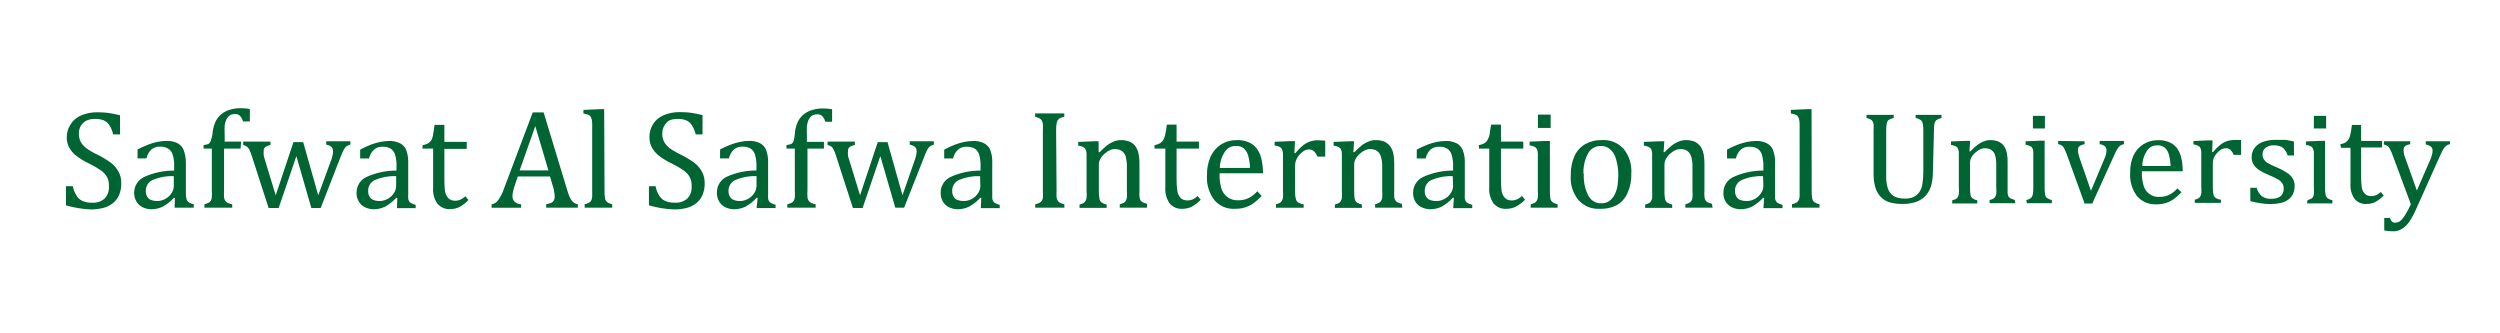<svg xmlns="http://www.w3.org/2000/svg" xmlns:xlink="http://www.w3.org/1999/xlink" width="300" zoomAndPan="magnify" viewBox="0 0 224.88 30" height="40" preserveAspectRatio="xMidYMid meet" version="1.0"><defs><clipPath id="abade7f943"><path d="M 167.695 10 L 221 10 L 221 21 L 167.695 21 Z M 167.695 10 " clip-rule="nonzero"/></clipPath></defs><path fill="#006433" d="M 6.496 16.758 C 6.551 17.066 6.664 17.352 6.832 17.617 C 6.965 17.832 7.145 17.988 7.375 18.09 C 7.652 18.203 7.945 18.254 8.246 18.242 C 8.668 18.266 9.039 18.141 9.359 17.867 C 9.645 17.551 9.773 17.18 9.742 16.758 C 9.758 16.477 9.707 16.211 9.586 15.961 C 9.457 15.719 9.281 15.52 9.059 15.363 C 8.703 15.113 8.332 14.895 7.941 14.707 C 7.531 14.516 7.145 14.281 6.785 14.004 C 6.523 13.797 6.312 13.547 6.156 13.254 C 6.016 12.977 5.945 12.684 5.945 12.371 C 5.949 11.941 6.062 11.543 6.297 11.184 C 6.535 10.816 6.855 10.551 7.254 10.383 C 7.715 10.191 8.191 10.098 8.691 10.105 C 9 10.105 9.309 10.121 9.617 10.152 C 9.996 10.207 10.371 10.281 10.742 10.375 L 10.742 12.098 L 10.125 12.098 C 10.059 11.793 9.938 11.508 9.77 11.246 C 9.641 11.055 9.469 10.914 9.258 10.824 C 9 10.73 8.734 10.688 8.461 10.703 C 8.207 10.699 7.965 10.746 7.734 10.848 C 7.523 10.949 7.355 11.102 7.23 11.301 C 7.098 11.523 7.031 11.762 7.039 12.02 C 7.031 12.281 7.086 12.527 7.199 12.762 C 7.324 12.984 7.488 13.172 7.695 13.328 C 8.008 13.555 8.34 13.75 8.691 13.91 C 9.125 14.121 9.535 14.371 9.926 14.652 C 10.207 14.871 10.434 15.137 10.605 15.449 C 10.781 15.766 10.863 16.109 10.852 16.469 C 10.867 16.855 10.797 17.227 10.645 17.578 C 10.516 17.867 10.328 18.109 10.078 18.305 C 9.816 18.504 9.527 18.641 9.211 18.719 C 8.844 18.809 8.477 18.852 8.102 18.848 C 7.344 18.816 6.602 18.691 5.875 18.48 L 5.875 16.758 Z M 15.688 17.801 L 15.59 17.801 C 15.301 18.129 14.961 18.395 14.578 18.602 C 14.258 18.754 13.918 18.832 13.562 18.832 C 13.285 18.832 13.02 18.77 12.766 18.648 C 12.531 18.531 12.348 18.359 12.215 18.129 C 12.074 17.883 12.008 17.617 12.016 17.332 C 12.016 17.031 12.098 16.75 12.262 16.496 C 12.426 16.242 12.645 16.055 12.918 15.926 C 13.773 15.539 14.672 15.348 15.613 15.352 L 15.613 14.945 C 15.629 14.602 15.586 14.266 15.488 13.934 C 15.418 13.695 15.281 13.508 15.07 13.375 C 14.852 13.25 14.617 13.191 14.363 13.199 C 14.062 13.18 13.797 13.266 13.562 13.453 C 13.336 13.676 13.188 13.941 13.117 14.254 L 12.32 14.254 L 12.32 13.453 C 12.641 13.281 12.973 13.129 13.316 13 C 13.578 12.902 13.844 12.824 14.113 12.77 C 14.379 12.715 14.645 12.684 14.914 12.68 C 15.258 12.668 15.59 12.734 15.902 12.879 C 16.156 13.016 16.344 13.215 16.461 13.48 C 16.605 13.859 16.672 14.254 16.668 14.66 L 16.668 16.82 C 16.668 17.125 16.668 17.34 16.668 17.469 C 16.668 17.586 16.68 17.703 16.707 17.816 C 16.719 17.91 16.746 18 16.793 18.082 C 16.84 18.152 16.902 18.203 16.977 18.242 C 17.105 18.305 17.238 18.355 17.379 18.383 L 17.379 18.688 L 15.652 18.688 Z M 15.582 15.855 C 14.926 15.824 14.297 15.938 13.691 16.191 C 13.5 16.277 13.344 16.406 13.23 16.582 C 13.117 16.758 13.059 16.953 13.062 17.164 C 13.051 17.367 13.098 17.555 13.207 17.73 C 13.293 17.863 13.414 17.957 13.562 18.008 C 14.012 18.156 14.438 18.113 14.848 17.883 C 15.074 17.754 15.254 17.582 15.391 17.363 C 15.512 17.172 15.578 16.961 15.582 16.734 Z M 21.59 13.375 L 20.105 13.375 L 20.105 17.141 C 20.09 17.348 20.09 17.555 20.105 17.762 C 20.117 17.879 20.156 17.984 20.223 18.082 C 20.273 18.16 20.344 18.219 20.434 18.258 C 20.562 18.32 20.695 18.363 20.84 18.383 L 20.84 18.688 L 18.336 18.688 L 18.336 18.383 C 18.473 18.355 18.602 18.305 18.727 18.242 C 18.805 18.199 18.867 18.145 18.91 18.066 C 18.961 17.973 18.996 17.871 19.004 17.762 C 19.02 17.555 19.02 17.348 19.004 17.141 L 19.004 13.375 L 18.262 13.375 L 18.262 13.055 L 18.574 13 L 18.727 12.938 C 18.773 12.902 18.816 12.863 18.844 12.809 C 18.891 12.734 18.926 12.656 18.941 12.57 C 18.992 12.414 19.031 12.258 19.059 12.098 C 19.082 11.723 19.164 11.355 19.309 11.008 C 19.434 10.723 19.617 10.48 19.859 10.281 C 20.094 10.086 20.359 9.949 20.656 9.867 C 20.973 9.773 21.297 9.73 21.629 9.738 C 21.898 9.734 22.164 9.758 22.426 9.809 L 22.426 10.934 L 21.812 10.934 C 21.762 10.738 21.668 10.566 21.531 10.418 C 21.406 10.305 21.262 10.254 21.094 10.266 C 20.973 10.258 20.855 10.277 20.742 10.32 C 20.645 10.359 20.559 10.418 20.488 10.496 C 20.402 10.586 20.336 10.691 20.289 10.809 C 20.223 10.965 20.18 11.133 20.16 11.301 C 20.145 11.566 20.145 11.832 20.16 12.098 L 20.16 12.746 L 21.645 12.746 Z M 26.613 14.047 L 25.02 18.719 L 24.117 18.719 L 22.625 14.109 C 22.562 13.895 22.48 13.684 22.387 13.48 C 22.336 13.375 22.266 13.285 22.18 13.207 C 22.074 13.129 21.957 13.078 21.828 13.055 L 21.828 12.746 L 24.285 12.746 L 24.285 13.055 C 24.105 13.078 23.945 13.141 23.797 13.246 C 23.699 13.352 23.656 13.473 23.672 13.613 C 23.66 13.73 23.66 13.848 23.672 13.965 C 23.699 14.109 23.734 14.25 23.781 14.387 L 24.754 17.578 L 26.352 12.793 L 27.227 12.793 L 28.582 17.578 L 29.715 14.492 C 29.777 14.344 29.824 14.191 29.859 14.039 C 29.895 13.906 29.914 13.773 29.914 13.637 C 29.926 13.484 29.879 13.348 29.781 13.23 C 29.641 13.113 29.48 13.043 29.301 13.023 L 29.301 12.715 L 31.473 12.715 L 31.473 13.023 C 31.379 13.043 31.293 13.07 31.207 13.113 C 31.145 13.148 31.09 13.195 31.039 13.246 C 30.965 13.336 30.902 13.426 30.848 13.527 C 30.785 13.656 30.695 13.855 30.594 14.117 L 28.801 18.719 L 27.961 18.719 Z M 35.699 17.801 L 35.602 17.801 C 35.312 18.129 34.973 18.395 34.59 18.602 C 34.27 18.754 33.934 18.832 33.578 18.832 C 33.297 18.832 33.031 18.77 32.777 18.648 C 32.543 18.531 32.359 18.359 32.23 18.129 C 32.082 17.883 32.016 17.617 32.027 17.332 C 32.031 17.031 32.113 16.75 32.273 16.496 C 32.438 16.242 32.656 16.055 32.93 15.926 C 33.789 15.539 34.688 15.348 35.625 15.352 L 35.625 14.945 C 35.641 14.602 35.598 14.266 35.5 13.934 C 35.434 13.703 35.301 13.523 35.109 13.383 C 34.887 13.258 34.652 13.199 34.398 13.207 C 34.098 13.188 33.832 13.273 33.602 13.465 C 33.371 13.684 33.223 13.949 33.152 14.262 L 32.355 14.262 L 32.355 13.465 C 32.68 13.289 33.012 13.137 33.352 13.008 C 33.613 12.91 33.879 12.832 34.152 12.777 C 34.414 12.723 34.68 12.691 34.949 12.688 C 35.293 12.676 35.625 12.742 35.938 12.891 C 36.195 13.023 36.379 13.223 36.496 13.488 C 36.637 13.883 36.699 14.289 36.68 14.707 L 36.68 16.867 C 36.68 17.172 36.68 17.387 36.68 17.516 C 36.668 17.633 36.668 17.75 36.68 17.867 C 36.691 17.961 36.719 18.047 36.766 18.129 C 36.812 18.199 36.875 18.254 36.949 18.289 C 37.078 18.355 37.211 18.402 37.348 18.434 L 37.348 18.734 L 35.668 18.734 Z M 35.594 15.855 C 34.938 15.824 34.309 15.938 33.703 16.191 C 33.512 16.273 33.355 16.402 33.242 16.582 C 33.125 16.758 33.07 16.953 33.074 17.164 C 33.062 17.367 33.113 17.555 33.219 17.73 C 33.305 17.863 33.426 17.957 33.578 18.008 C 34.023 18.156 34.453 18.113 34.859 17.883 C 35.086 17.754 35.266 17.582 35.402 17.363 C 35.527 17.172 35.59 16.961 35.594 16.734 Z M 37.988 13.055 C 38.168 13.035 38.332 12.98 38.488 12.891 C 38.617 12.805 38.719 12.695 38.793 12.562 C 38.859 12.414 38.902 12.258 38.922 12.098 C 38.961 11.898 39.008 11.613 39.047 11.238 L 39.934 11.238 L 39.934 12.77 L 41.945 12.77 L 41.945 13.398 L 39.934 13.398 L 39.934 16.168 C 39.93 16.488 39.945 16.805 39.98 17.125 C 40 17.328 40.062 17.512 40.172 17.684 C 40.25 17.809 40.355 17.906 40.484 17.977 C 40.625 18.043 40.773 18.07 40.93 18.066 C 41.094 18.062 41.246 18.031 41.395 17.961 C 41.551 17.883 41.695 17.785 41.824 17.668 L 42.102 18 C 41.871 18.25 41.602 18.457 41.305 18.625 C 41.055 18.75 40.789 18.812 40.508 18.816 C 40.031 18.852 39.633 18.691 39.312 18.336 C 39.004 17.887 38.875 17.395 38.922 16.852 L 38.922 13.375 L 37.949 13.375 Z M 37.988 13.055 " fill-opacity="1" fill-rule="nonzero"/><path fill="#006433" d="M 49.098 18.688 L 49.098 18.383 C 49.258 18.355 49.41 18.312 49.562 18.25 C 49.66 18.207 49.734 18.137 49.785 18.043 C 49.844 17.93 49.871 17.809 49.863 17.684 C 49.863 17.527 49.844 17.379 49.809 17.227 C 49.809 17.059 49.727 16.875 49.672 16.676 L 49.441 15.879 L 46.547 15.879 L 46.332 16.492 C 46.246 16.723 46.18 16.953 46.125 17.188 C 46.086 17.328 46.066 17.473 46.066 17.617 C 46.047 17.828 46.113 18.008 46.258 18.16 C 46.426 18.301 46.621 18.379 46.84 18.391 L 46.84 18.695 L 44.184 18.695 L 44.184 18.391 C 44.445 18.348 44.648 18.215 44.793 17.992 C 45.004 17.684 45.172 17.352 45.293 16.996 L 47.887 10.113 L 48.867 10.113 L 50.965 17.035 C 51.035 17.289 51.121 17.539 51.227 17.777 C 51.293 17.93 51.387 18.062 51.508 18.176 C 51.637 18.285 51.781 18.355 51.945 18.383 L 51.945 18.688 Z M 46.707 15.336 L 49.297 15.336 L 48.117 11.348 Z M 54.348 17.141 C 54.34 17.391 54.355 17.637 54.395 17.883 C 54.422 18.008 54.488 18.109 54.586 18.191 C 54.723 18.289 54.875 18.352 55.039 18.383 L 55.039 18.688 L 52.559 18.688 L 52.559 18.383 C 52.711 18.352 52.855 18.297 52.992 18.219 C 53.07 18.164 53.129 18.098 53.168 18.008 C 53.207 17.906 53.23 17.797 53.238 17.684 C 53.246 17.5 53.246 17.32 53.238 17.141 L 53.238 11.93 C 53.238 11.531 53.238 11.262 53.238 11.133 C 53.234 11 53.219 10.867 53.191 10.734 C 53.168 10.641 53.133 10.555 53.078 10.473 C 53.027 10.406 52.965 10.359 52.887 10.328 C 52.746 10.273 52.598 10.234 52.449 10.215 L 52.449 9.891 L 53.941 9.824 L 54.316 9.824 Z M 54.348 17.141 " fill-opacity="1" fill-rule="nonzero"/><path fill="#006433" d="M 58.941 16.758 C 58.996 17.066 59.109 17.352 59.277 17.617 C 59.41 17.832 59.59 17.988 59.816 18.09 C 60.098 18.203 60.387 18.254 60.688 18.242 C 61.109 18.266 61.48 18.141 61.805 17.867 C 62.09 17.551 62.215 17.18 62.188 16.758 C 62.203 16.477 62.148 16.211 62.027 15.961 C 61.898 15.719 61.723 15.52 61.5 15.363 C 61.148 15.113 60.773 14.895 60.383 14.707 C 59.973 14.516 59.59 14.281 59.227 14.004 C 58.969 13.797 58.758 13.547 58.598 13.254 C 58.457 12.977 58.391 12.684 58.391 12.371 C 58.379 11.938 58.488 11.535 58.719 11.164 C 58.953 10.801 59.273 10.535 59.676 10.367 C 60.137 10.176 60.617 10.082 61.117 10.09 C 61.426 10.09 61.734 10.105 62.043 10.137 C 62.422 10.191 62.797 10.266 63.168 10.359 L 63.168 12.098 L 62.555 12.098 C 62.484 11.793 62.363 11.508 62.195 11.246 C 62.066 11.055 61.895 10.914 61.684 10.824 C 61.426 10.73 61.16 10.688 60.887 10.703 C 60.637 10.699 60.395 10.746 60.16 10.848 C 59.98 10.961 59.84 11.113 59.738 11.301 C 59.602 11.523 59.539 11.762 59.547 12.02 C 59.539 12.281 59.594 12.527 59.707 12.762 C 59.832 12.984 59.996 13.172 60.199 13.328 C 60.516 13.555 60.848 13.75 61.199 13.91 C 61.629 14.121 62.043 14.371 62.434 14.652 C 62.715 14.871 62.941 15.137 63.113 15.449 C 63.285 15.766 63.367 16.109 63.359 16.469 C 63.375 16.855 63.305 17.227 63.152 17.578 C 63.023 17.867 62.836 18.109 62.586 18.305 C 62.324 18.504 62.035 18.641 61.715 18.719 C 61.352 18.809 60.984 18.852 60.609 18.848 C 59.836 18.82 59.082 18.695 58.344 18.48 L 58.344 16.758 Z M 68.129 17.801 L 68.035 17.801 C 67.742 18.129 67.406 18.395 67.02 18.602 C 66.699 18.754 66.363 18.832 66.008 18.832 C 65.727 18.832 65.461 18.77 65.211 18.648 C 64.973 18.531 64.789 18.359 64.66 18.129 C 64.52 17.883 64.453 17.617 64.461 17.332 C 64.457 17.031 64.531 16.758 64.688 16.5 C 64.844 16.246 65.055 16.051 65.32 15.918 C 66.18 15.531 67.078 15.34 68.02 15.344 L 68.02 14.938 C 68.031 14.594 67.988 14.258 67.891 13.926 C 67.828 13.695 67.695 13.512 67.5 13.375 C 67.281 13.25 67.043 13.191 66.789 13.199 C 66.492 13.18 66.223 13.266 65.992 13.453 C 65.762 13.676 65.613 13.941 65.547 14.254 L 64.746 14.254 L 64.746 13.453 C 65.07 13.281 65.402 13.129 65.746 13 C 66.004 12.902 66.27 12.824 66.543 12.77 C 66.805 12.715 67.07 12.684 67.34 12.68 C 67.688 12.668 68.016 12.734 68.328 12.879 C 68.586 13.016 68.77 13.215 68.887 13.48 C 69.027 13.875 69.09 14.281 69.07 14.699 L 69.07 16.859 C 69.07 17.164 69.07 17.379 69.07 17.508 C 69.059 17.625 69.059 17.742 69.07 17.859 C 69.082 17.953 69.109 18.039 69.16 18.121 C 69.203 18.191 69.266 18.246 69.344 18.281 C 69.469 18.344 69.602 18.395 69.742 18.426 L 69.742 18.727 L 68.035 18.727 Z M 68.027 15.855 C 67.371 15.824 66.742 15.938 66.137 16.191 C 65.941 16.277 65.789 16.406 65.676 16.582 C 65.559 16.758 65.504 16.953 65.504 17.164 C 65.496 17.367 65.543 17.555 65.648 17.73 C 65.738 17.863 65.855 17.957 66.008 18.008 C 66.453 18.156 66.883 18.113 67.293 17.883 C 67.516 17.754 67.695 17.582 67.836 17.363 C 67.957 17.172 68.02 16.961 68.027 16.734 Z M 74.094 13.375 L 72.613 13.375 L 72.613 17.141 C 72.594 17.348 72.594 17.555 72.613 17.762 C 72.625 17.879 72.664 17.984 72.73 18.082 C 72.781 18.16 72.852 18.219 72.938 18.258 C 73.066 18.32 73.203 18.363 73.348 18.383 L 73.348 18.688 L 70.801 18.688 L 70.801 18.383 C 70.938 18.355 71.07 18.305 71.191 18.242 C 71.273 18.199 71.332 18.145 71.375 18.066 C 71.43 17.973 71.461 17.871 71.473 17.762 C 71.488 17.555 71.488 17.348 71.473 17.141 L 71.473 13.375 L 70.723 13.375 L 70.723 13.055 L 71.031 13 L 71.184 12.938 C 71.234 12.902 71.273 12.863 71.305 12.809 C 71.352 12.734 71.383 12.656 71.398 12.57 C 71.43 12.422 71.453 12.273 71.465 12.125 C 71.484 11.746 71.566 11.379 71.711 11.031 C 71.836 10.746 72.02 10.504 72.262 10.305 C 72.496 10.109 72.766 9.973 73.059 9.891 C 73.375 9.797 73.699 9.754 74.031 9.762 C 74.301 9.758 74.566 9.785 74.828 9.832 L 74.828 10.957 L 74.215 10.957 C 74.168 10.762 74.074 10.59 73.938 10.441 C 73.812 10.328 73.664 10.277 73.496 10.289 C 73.375 10.285 73.262 10.301 73.148 10.344 C 73.047 10.383 72.965 10.441 72.891 10.52 C 72.805 10.609 72.738 10.715 72.691 10.832 C 72.629 10.988 72.586 11.156 72.562 11.324 C 72.547 11.59 72.547 11.855 72.562 12.125 L 72.562 12.77 L 74.094 12.77 Z M 79.168 14.047 L 77.574 18.719 L 76.703 18.719 L 75.211 14.109 C 75.156 13.891 75.074 13.68 74.973 13.48 C 74.871 13.23 74.688 13.09 74.422 13.055 L 74.422 12.746 L 76.879 12.746 L 76.879 13.055 C 76.699 13.078 76.531 13.141 76.387 13.246 C 76.289 13.352 76.246 13.473 76.258 13.613 C 76.246 13.73 76.246 13.848 76.258 13.965 C 76.258 14.086 76.32 14.23 76.367 14.387 L 77.344 17.578 L 78.938 12.793 L 79.816 12.793 L 81.164 17.578 L 82.238 14.492 C 82.297 14.332 82.348 14.18 82.383 14.039 C 82.414 13.906 82.434 13.773 82.438 13.637 C 82.449 13.484 82.402 13.348 82.297 13.23 C 82.156 13.113 81.996 13.043 81.816 13.023 L 81.816 12.715 L 83.984 12.715 L 83.984 13.023 C 83.898 13.043 83.812 13.07 83.73 13.113 C 83.664 13.148 83.605 13.191 83.555 13.246 C 83.48 13.332 83.422 13.426 83.371 13.527 C 83.273 13.719 83.191 13.914 83.117 14.117 L 81.312 18.688 L 80.516 18.688 Z M 88.254 17.801 L 88.164 17.801 C 87.871 18.129 87.531 18.395 87.145 18.602 C 86.828 18.754 86.492 18.832 86.141 18.832 C 85.859 18.832 85.594 18.77 85.344 18.648 C 85.105 18.531 84.922 18.359 84.793 18.129 C 84.652 17.883 84.59 17.617 84.602 17.332 C 84.598 17.031 84.68 16.754 84.84 16.5 C 85.004 16.246 85.219 16.055 85.492 15.926 C 86.352 15.539 87.25 15.348 88.191 15.352 L 88.191 14.945 C 88.199 14.602 88.16 14.266 88.07 13.934 C 88 13.707 87.871 13.523 87.68 13.383 C 87.457 13.258 87.219 13.199 86.961 13.207 C 86.664 13.191 86.398 13.277 86.164 13.465 C 85.934 13.684 85.785 13.949 85.719 14.262 L 84.918 14.262 L 84.918 13.465 C 85.242 13.289 85.574 13.141 85.918 13.008 C 86.176 12.906 86.441 12.832 86.715 12.777 C 86.977 12.719 87.242 12.691 87.512 12.688 C 87.859 12.672 88.188 12.738 88.5 12.891 C 88.758 13.023 88.941 13.223 89.059 13.488 C 89.207 13.883 89.266 14.289 89.242 14.707 L 89.242 16.867 C 89.242 17.172 89.242 17.387 89.242 17.516 C 89.234 17.633 89.234 17.75 89.242 17.867 C 89.254 17.961 89.289 18.047 89.34 18.129 C 89.383 18.203 89.445 18.254 89.523 18.289 C 89.645 18.355 89.777 18.402 89.914 18.434 L 89.914 18.734 L 88.215 18.734 Z M 88.148 15.855 C 87.496 15.828 86.863 15.938 86.258 16.191 C 86.066 16.277 85.914 16.406 85.801 16.582 C 85.688 16.762 85.633 16.953 85.637 17.164 C 85.625 17.367 85.676 17.555 85.781 17.73 C 85.867 17.867 85.988 17.957 86.141 18.008 C 86.305 18.066 86.477 18.094 86.648 18.09 C 86.938 18.098 87.203 18.027 87.449 17.883 C 87.668 17.75 87.844 17.578 87.98 17.363 C 88.105 17.172 88.168 16.961 88.172 16.734 Z M 88.148 15.855 " fill-opacity="1" fill-rule="nonzero"/><path fill="#006433" d="M 95.031 17.141 C 95.02 17.344 95.02 17.543 95.031 17.746 C 95.043 17.855 95.074 17.957 95.129 18.051 C 95.176 18.129 95.242 18.191 95.32 18.242 C 95.453 18.305 95.59 18.355 95.734 18.383 L 95.734 18.688 L 93.109 18.688 L 93.109 18.383 C 93.297 18.352 93.469 18.281 93.621 18.168 C 93.719 18.07 93.777 17.953 93.797 17.816 C 93.812 17.594 93.812 17.367 93.797 17.141 L 93.797 11.766 C 93.812 11.555 93.812 11.344 93.797 11.133 C 93.781 11.027 93.746 10.926 93.691 10.832 C 93.645 10.758 93.578 10.699 93.5 10.656 C 93.375 10.594 93.242 10.547 93.102 10.512 L 93.102 10.207 L 95.727 10.207 L 95.727 10.504 C 95.59 10.531 95.457 10.578 95.328 10.641 C 95.254 10.684 95.191 10.738 95.137 10.809 C 95.082 10.902 95.047 11.008 95.031 11.117 C 95.004 11.328 94.988 11.543 94.992 11.758 Z M 103.168 18.688 L 100.719 18.688 L 100.719 18.383 C 100.84 18.352 100.957 18.309 101.07 18.258 C 101.145 18.219 101.203 18.164 101.246 18.098 C 101.309 18.004 101.344 17.902 101.359 17.793 C 101.375 17.586 101.375 17.375 101.359 17.164 L 101.359 15.57 C 101.359 15.27 101.359 15.004 101.359 14.77 C 101.344 14.574 101.32 14.383 101.277 14.188 C 101.238 13.953 101.125 13.762 100.938 13.613 C 100.855 13.551 100.77 13.504 100.672 13.473 C 100.543 13.434 100.41 13.414 100.273 13.414 C 100.113 13.414 99.961 13.449 99.82 13.52 C 99.641 13.602 99.48 13.711 99.34 13.848 C 99.184 13.98 99.055 14.137 98.957 14.316 C 98.875 14.48 98.832 14.656 98.836 14.844 L 98.836 17.164 C 98.828 17.414 98.848 17.66 98.895 17.906 C 98.918 18.031 98.98 18.133 99.078 18.219 C 99.219 18.312 99.371 18.379 99.539 18.41 L 99.539 18.711 L 97.098 18.711 L 97.098 18.41 C 97.219 18.379 97.332 18.336 97.441 18.281 C 97.516 18.242 97.574 18.188 97.617 18.121 C 97.676 18.027 97.715 17.926 97.73 17.816 C 97.75 17.605 97.75 17.395 97.73 17.18 L 97.73 14.469 C 97.73 14.203 97.73 13.988 97.73 13.828 C 97.727 13.695 97.695 13.562 97.641 13.438 C 97.59 13.34 97.512 13.27 97.41 13.223 C 97.273 13.164 97.129 13.125 96.98 13.105 L 96.98 12.77 L 98.438 12.715 L 98.812 12.715 L 98.82 13.695 L 98.91 13.695 C 99.137 13.449 99.387 13.227 99.652 13.023 C 99.828 12.898 100.016 12.797 100.219 12.723 C 100.414 12.645 100.621 12.605 100.832 12.609 C 101.035 12.605 101.234 12.633 101.43 12.688 C 101.605 12.734 101.762 12.816 101.902 12.93 C 102.039 13.035 102.148 13.168 102.227 13.328 C 102.324 13.508 102.391 13.699 102.426 13.902 C 102.473 14.184 102.496 14.469 102.492 14.754 L 102.492 17.102 C 102.48 17.309 102.48 17.516 102.492 17.723 C 102.5 17.828 102.531 17.926 102.578 18.016 C 102.625 18.094 102.684 18.152 102.762 18.191 C 102.891 18.258 103.027 18.309 103.168 18.344 Z M 103.848 13.055 C 104.027 13.035 104.191 12.98 104.348 12.891 C 104.477 12.805 104.578 12.695 104.652 12.562 C 104.734 12.41 104.789 12.246 104.82 12.074 C 104.867 11.875 104.906 11.59 104.957 11.215 L 105.832 11.215 L 105.832 12.746 L 107.844 12.746 L 107.844 13.375 L 105.832 13.375 L 105.832 16.145 C 105.828 16.465 105.844 16.781 105.891 17.102 C 105.906 17.301 105.969 17.488 106.07 17.66 C 106.148 17.785 106.254 17.883 106.383 17.953 C 106.527 18.016 106.676 18.047 106.828 18.043 C 106.992 18.039 107.152 18.004 107.301 17.938 C 107.457 17.859 107.598 17.762 107.723 17.641 L 108.004 17.977 C 107.77 18.227 107.504 18.434 107.203 18.602 C 106.953 18.723 106.688 18.785 106.406 18.793 C 105.93 18.828 105.531 18.668 105.211 18.312 C 104.91 17.863 104.777 17.367 104.82 16.828 L 104.82 13.375 L 103.848 13.375 Z M 113.488 17.633 C 113.266 17.875 113.023 18.094 112.758 18.289 C 112.535 18.449 112.293 18.57 112.031 18.656 C 111.746 18.746 111.453 18.793 111.152 18.793 C 110.379 18.84 109.73 18.574 109.215 17.992 C 108.727 17.316 108.512 16.562 108.57 15.727 C 108.559 15.16 108.668 14.613 108.895 14.094 C 109.105 13.633 109.422 13.266 109.844 12.992 C 110.281 12.727 110.754 12.602 111.266 12.609 C 111.637 12.598 111.992 12.664 112.332 12.809 C 112.613 12.93 112.848 13.109 113.035 13.352 C 113.23 13.613 113.367 13.902 113.449 14.223 C 113.559 14.672 113.613 15.129 113.609 15.594 L 109.703 15.594 L 109.703 15.703 C 109.688 16.125 109.742 16.535 109.859 16.941 C 109.957 17.266 110.137 17.531 110.402 17.738 C 110.699 17.945 111.023 18.039 111.383 18.027 C 111.703 18.031 112.012 17.965 112.301 17.836 C 112.609 17.68 112.875 17.473 113.098 17.211 Z M 112.445 15.113 C 112.434 14.742 112.379 14.375 112.277 14.012 C 112.211 13.758 112.082 13.539 111.887 13.359 C 111.688 13.199 111.457 13.125 111.199 13.137 C 110.77 13.125 110.43 13.293 110.18 13.648 C 109.887 14.094 109.734 14.582 109.727 15.113 Z M 116.434 13.781 L 116.52 13.781 C 116.711 13.543 116.926 13.324 117.16 13.129 C 117.562 12.789 118.027 12.621 118.555 12.625 C 118.773 12.625 118.992 12.641 119.211 12.664 L 119.211 14.094 L 118.508 14.094 C 118.434 13.91 118.328 13.746 118.188 13.605 C 118.059 13.496 117.906 13.445 117.734 13.453 C 117.574 13.453 117.422 13.496 117.285 13.582 C 117.121 13.688 116.977 13.812 116.855 13.965 C 116.738 14.105 116.645 14.258 116.578 14.43 C 116.523 14.598 116.496 14.77 116.496 14.945 L 116.496 17.125 C 116.484 17.395 116.508 17.66 116.57 17.922 C 116.605 18.055 116.68 18.16 116.793 18.242 C 116.941 18.32 117.102 18.371 117.27 18.391 L 117.27 18.695 L 114.773 18.695 L 114.773 18.391 C 114.891 18.363 115.004 18.32 115.109 18.266 C 115.184 18.227 115.242 18.172 115.293 18.105 C 115.348 18.012 115.387 17.91 115.406 17.801 C 115.422 17.59 115.422 17.375 115.406 17.164 L 115.406 14.453 C 115.406 14.188 115.406 13.973 115.406 13.812 C 115.402 13.68 115.371 13.547 115.316 13.422 C 115.266 13.324 115.188 13.254 115.086 13.207 C 114.949 13.148 114.805 13.109 114.656 13.09 L 114.656 12.762 L 116.113 12.699 L 116.488 12.699 Z M 126.148 18.688 L 123.699 18.688 L 123.699 18.383 C 123.82 18.355 123.934 18.312 124.043 18.258 C 124.117 18.219 124.18 18.164 124.227 18.098 C 124.281 18.004 124.32 17.902 124.336 17.793 C 124.355 17.586 124.355 17.375 124.336 17.164 L 124.336 15.57 C 124.336 15.27 124.336 15.004 124.336 14.77 C 124.328 14.574 124.297 14.379 124.25 14.188 C 124.219 14.062 124.172 13.941 124.105 13.828 C 124.051 13.75 123.984 13.676 123.906 13.613 C 123.828 13.547 123.742 13.5 123.645 13.473 C 123.516 13.434 123.387 13.414 123.254 13.414 C 123.09 13.414 122.938 13.449 122.789 13.52 C 122.613 13.602 122.453 13.711 122.312 13.848 C 122.16 13.98 122.035 14.137 121.938 14.316 C 121.852 14.48 121.812 14.656 121.816 14.844 L 121.816 17.164 C 121.809 17.414 121.824 17.66 121.863 17.906 C 121.891 18.035 121.953 18.137 122.055 18.219 C 122.195 18.312 122.348 18.375 122.512 18.41 L 122.512 18.711 L 120.078 18.711 L 120.078 18.41 C 120.195 18.379 120.312 18.336 120.422 18.281 C 120.492 18.242 120.551 18.188 120.598 18.121 C 120.656 18.027 120.695 17.926 120.707 17.816 C 120.727 17.605 120.727 17.395 120.707 17.18 L 120.707 14.469 C 120.707 14.203 120.707 13.988 120.707 13.828 C 120.711 13.691 120.68 13.562 120.621 13.438 C 120.574 13.34 120.496 13.27 120.398 13.223 C 120.258 13.164 120.117 13.125 119.965 13.105 L 119.965 12.77 L 121.418 12.715 L 121.801 12.715 L 121.746 13.695 L 121.832 13.695 C 122.066 13.453 122.312 13.23 122.574 13.023 C 122.754 12.902 122.945 12.801 123.148 12.723 C 123.348 12.645 123.551 12.605 123.762 12.609 C 123.969 12.605 124.168 12.633 124.363 12.688 C 124.535 12.734 124.688 12.816 124.824 12.93 C 124.965 13.039 125.074 13.172 125.16 13.328 C 125.254 13.508 125.32 13.699 125.359 13.902 C 125.406 14.184 125.426 14.469 125.422 14.754 L 125.422 17.102 C 125.41 17.309 125.41 17.516 125.422 17.723 C 125.434 17.828 125.461 17.926 125.512 18.016 C 125.555 18.09 125.613 18.148 125.688 18.191 C 125.816 18.262 125.957 18.309 126.102 18.344 Z M 130.789 17.801 L 130.695 17.801 C 130.402 18.125 130.066 18.391 129.684 18.602 C 129.363 18.754 129.023 18.832 128.668 18.832 C 128.391 18.832 128.125 18.77 127.871 18.648 C 127.633 18.531 127.445 18.359 127.312 18.129 C 127.176 17.883 127.109 17.617 127.121 17.332 C 127.121 17.031 127.203 16.75 127.367 16.496 C 127.531 16.242 127.75 16.055 128.023 15.926 C 128.879 15.539 129.777 15.348 130.719 15.352 L 130.719 14.945 C 130.727 14.602 130.684 14.266 130.59 13.934 C 130.523 13.703 130.395 13.523 130.199 13.383 C 129.977 13.254 129.738 13.195 129.48 13.207 C 129.184 13.191 128.918 13.277 128.684 13.465 C 128.461 13.684 128.312 13.953 128.246 14.262 L 127.449 14.262 L 127.449 13.465 C 127.77 13.289 128.098 13.141 128.438 13.008 C 128.699 12.91 128.965 12.832 129.234 12.777 C 129.496 12.719 129.766 12.691 130.031 12.688 C 130.379 12.672 130.707 12.738 131.023 12.891 C 131.281 13.02 131.465 13.219 131.582 13.488 C 131.73 13.879 131.793 14.285 131.773 14.707 L 131.773 16.867 C 131.773 17.172 131.773 17.387 131.773 17.516 C 131.762 17.633 131.762 17.75 131.773 17.867 C 131.789 17.961 131.82 18.047 131.867 18.129 C 131.914 18.199 131.977 18.254 132.051 18.289 C 132.176 18.352 132.305 18.398 132.441 18.434 L 132.441 18.734 L 130.727 18.734 Z M 130.688 15.855 C 130.031 15.824 129.402 15.938 128.797 16.191 C 128.602 16.273 128.449 16.402 128.332 16.582 C 128.219 16.758 128.164 16.953 128.168 17.164 C 128.156 17.367 128.203 17.555 128.309 17.73 C 128.398 17.863 128.52 17.957 128.668 18.008 C 128.836 18.066 129.008 18.094 129.188 18.09 C 129.473 18.098 129.738 18.027 129.984 17.883 C 130.207 17.754 130.387 17.582 130.52 17.363 C 130.645 17.172 130.711 16.961 130.719 16.734 Z M 133.031 13.055 C 133.211 13.035 133.383 12.977 133.543 12.891 C 133.668 12.805 133.766 12.695 133.836 12.562 C 133.922 12.41 133.98 12.246 134.012 12.074 C 134.012 11.875 134.094 11.59 134.141 11.215 L 135.027 11.215 L 135.027 12.746 L 137.035 12.746 L 137.035 13.375 L 135.027 13.375 L 135.027 16.145 C 135.023 16.465 135.039 16.781 135.074 17.102 C 135.094 17.301 135.152 17.488 135.258 17.66 C 135.34 17.781 135.441 17.879 135.566 17.953 C 135.715 18.016 135.863 18.047 136.023 18.043 C 136.184 18.039 136.34 18.004 136.484 17.938 C 136.641 17.859 136.785 17.762 136.918 17.641 L 137.195 17.977 C 136.949 18.23 136.672 18.438 136.359 18.602 C 136.105 18.723 135.84 18.789 135.559 18.793 C 135.082 18.828 134.684 18.668 134.363 18.312 C 134.059 17.863 133.926 17.371 133.973 16.828 L 133.973 13.375 L 133.047 13.375 Z M 137.715 18.383 C 137.832 18.352 137.945 18.309 138.059 18.258 C 138.129 18.215 138.184 18.164 138.23 18.098 C 138.289 18.004 138.324 17.902 138.344 17.793 C 138.359 17.582 138.359 17.367 138.344 17.156 L 138.344 14.445 C 138.344 14.18 138.344 13.965 138.344 13.805 C 138.344 13.668 138.316 13.539 138.258 13.414 C 138.207 13.316 138.133 13.246 138.031 13.199 C 137.895 13.141 137.75 13.102 137.602 13.082 L 137.602 12.746 L 139.047 12.688 L 139.43 12.688 L 139.43 17.141 C 139.422 17.391 139.438 17.637 139.477 17.883 C 139.5 18.008 139.566 18.113 139.668 18.191 C 139.805 18.289 139.957 18.352 140.121 18.383 L 140.121 18.688 L 137.691 18.688 Z M 139.5 10.312 L 139.5 11.516 L 138.352 11.516 L 138.352 10.312 Z M 143.961 18.793 C 143.176 18.836 142.52 18.566 141.988 17.992 C 141.473 17.332 141.246 16.582 141.312 15.746 C 141.297 15.137 141.414 14.559 141.66 14.004 C 141.879 13.551 142.207 13.199 142.645 12.953 C 143.086 12.719 143.559 12.602 144.062 12.609 C 144.859 12.559 145.527 12.824 146.074 13.406 C 146.586 14.062 146.812 14.805 146.758 15.633 C 146.777 16.238 146.664 16.816 146.414 17.371 C 146.207 17.855 145.875 18.223 145.418 18.48 C 144.949 18.711 144.449 18.816 143.926 18.793 Z M 142.484 15.648 C 142.445 16.34 142.578 16.992 142.891 17.609 C 143.004 17.828 143.164 17.996 143.375 18.121 C 143.586 18.246 143.812 18.305 144.055 18.297 C 144.312 18.305 144.551 18.238 144.766 18.098 C 144.965 17.953 145.121 17.773 145.234 17.555 C 145.371 17.305 145.461 17.039 145.508 16.758 C 145.559 16.445 145.586 16.133 145.586 15.816 C 145.598 15.301 145.527 14.793 145.379 14.301 C 145.285 13.949 145.102 13.656 144.828 13.414 C 144.598 13.227 144.332 13.133 144.031 13.137 C 143.793 13.129 143.57 13.184 143.359 13.301 C 143.152 13.418 142.992 13.582 142.875 13.789 C 142.562 14.371 142.422 14.992 142.453 15.648 Z M 154.074 18.688 L 151.625 18.688 L 151.625 18.383 C 151.742 18.355 151.859 18.312 151.969 18.258 C 152.043 18.219 152.102 18.164 152.152 18.098 C 152.207 18.004 152.246 17.902 152.262 17.793 C 152.277 17.586 152.277 17.375 152.262 17.164 L 152.262 15.57 C 152.262 15.27 152.262 15.004 152.262 14.77 C 152.25 14.574 152.223 14.379 152.176 14.188 C 152.145 14.062 152.098 13.941 152.031 13.828 C 151.977 13.75 151.91 13.676 151.832 13.613 C 151.754 13.547 151.668 13.5 151.57 13.473 C 151.441 13.434 151.312 13.414 151.176 13.414 C 151.016 13.414 150.859 13.449 150.715 13.52 C 150.539 13.602 150.379 13.711 150.238 13.848 C 150.086 13.98 149.961 14.137 149.863 14.316 C 149.777 14.48 149.738 14.656 149.742 14.844 L 149.742 17.164 C 149.734 17.414 149.75 17.66 149.789 17.906 C 149.816 18.035 149.879 18.137 149.98 18.219 C 150.121 18.312 150.27 18.375 150.438 18.41 L 150.438 18.711 L 148.004 18.711 L 148.004 18.41 C 148.121 18.379 148.238 18.336 148.348 18.281 C 148.418 18.242 148.477 18.188 148.523 18.121 C 148.582 18.027 148.617 17.926 148.633 17.816 C 148.648 17.605 148.648 17.395 148.633 17.18 L 148.633 14.469 C 148.633 14.203 148.633 13.988 148.633 13.828 C 148.633 13.695 148.605 13.562 148.555 13.438 C 148.5 13.34 148.422 13.27 148.32 13.223 C 148.184 13.164 148.039 13.125 147.891 13.105 L 147.891 12.77 L 149.344 12.715 L 149.727 12.715 L 149.664 13.695 L 149.75 13.695 C 149.98 13.453 150.23 13.23 150.492 13.023 C 150.672 12.902 150.863 12.801 151.066 12.723 C 151.262 12.645 151.469 12.605 151.68 12.609 C 151.883 12.605 152.082 12.633 152.277 12.688 C 152.449 12.734 152.605 12.812 152.742 12.93 C 152.879 13.039 152.992 13.172 153.074 13.328 C 153.172 13.508 153.238 13.699 153.273 13.902 C 153.32 14.184 153.344 14.469 153.34 14.754 L 153.34 17.102 C 153.328 17.309 153.328 17.516 153.34 17.723 C 153.348 17.828 153.379 17.926 153.426 18.016 C 153.473 18.09 153.531 18.148 153.602 18.191 C 153.734 18.262 153.871 18.309 154.016 18.344 Z M 158.715 17.801 L 158.621 17.801 C 158.328 18.125 157.988 18.391 157.605 18.602 C 157.285 18.754 156.949 18.832 156.594 18.832 C 156.312 18.832 156.047 18.77 155.797 18.648 C 155.559 18.531 155.371 18.359 155.238 18.129 C 155.098 17.883 155.035 17.617 155.047 17.332 C 155.047 17.031 155.129 16.75 155.293 16.496 C 155.453 16.242 155.672 16.055 155.949 15.926 C 156.805 15.539 157.703 15.348 158.645 15.352 L 158.645 14.945 C 158.652 14.602 158.609 14.266 158.516 13.934 C 158.449 13.703 158.32 13.523 158.125 13.383 C 157.902 13.254 157.664 13.195 157.406 13.207 C 157.109 13.191 156.844 13.277 156.609 13.465 C 156.383 13.684 156.238 13.953 156.172 14.262 L 155.375 14.262 L 155.375 13.465 C 155.691 13.289 156.023 13.141 156.363 13.008 C 156.621 12.91 156.887 12.832 157.16 12.777 C 157.422 12.719 157.688 12.691 157.957 12.688 C 158.305 12.672 158.633 12.738 158.945 12.891 C 159.207 13.02 159.395 13.219 159.504 13.488 C 159.656 13.879 159.719 14.285 159.695 14.707 L 159.695 16.867 C 159.695 17.172 159.695 17.387 159.695 17.516 C 159.688 17.633 159.688 17.75 159.695 17.867 C 159.711 17.961 159.746 18.047 159.793 18.129 C 159.84 18.199 159.898 18.254 159.977 18.289 C 160.102 18.352 160.23 18.398 160.367 18.434 L 160.367 18.734 L 158.645 18.734 Z M 158.613 15.855 C 157.957 15.824 157.324 15.938 156.723 16.191 C 156.527 16.273 156.371 16.402 156.258 16.582 C 156.141 16.758 156.086 16.953 156.09 17.164 C 156.082 17.367 156.129 17.555 156.234 17.73 C 156.324 17.863 156.441 17.957 156.594 18.008 C 156.762 18.066 156.934 18.094 157.113 18.09 C 157.398 18.098 157.664 18.027 157.91 17.883 C 158.133 17.754 158.309 17.582 158.445 17.363 C 158.574 17.172 158.641 16.965 158.645 16.734 Z M 162.992 17.141 C 162.98 17.391 163 17.637 163.047 17.883 C 163.07 18.008 163.133 18.109 163.23 18.191 C 163.371 18.289 163.523 18.352 163.691 18.383 L 163.691 18.688 L 161.219 18.688 L 161.219 18.383 C 161.371 18.352 161.516 18.297 161.648 18.219 C 161.73 18.168 161.789 18.098 161.824 18.008 C 161.871 17.906 161.898 17.797 161.906 17.684 C 161.906 17.539 161.906 17.363 161.906 17.141 L 161.906 11.93 C 161.906 11.531 161.906 11.262 161.906 11.133 C 161.902 11 161.887 10.867 161.859 10.734 C 161.84 10.641 161.801 10.551 161.746 10.473 C 161.695 10.406 161.633 10.359 161.555 10.328 C 161.414 10.27 161.266 10.234 161.117 10.215 L 161.117 9.891 L 162.617 9.824 L 162.98 9.824 Z M 162.992 17.141 " fill-opacity="1" fill-rule="nonzero"/><g clip-path="url(#abade7f943)"><path fill="#006433" d="M 173.898 15.543 C 173.898 15.91 173.852 16.277 173.766 16.633 C 173.691 16.902 173.582 17.152 173.426 17.383 C 173.289 17.586 173.121 17.758 172.918 17.898 C 172.688 18.055 172.441 18.168 172.172 18.234 C 171.84 18.32 171.504 18.359 171.16 18.355 C 170.773 18.363 170.395 18.312 170.023 18.215 C 169.695 18.117 169.418 17.945 169.184 17.699 C 168.965 17.449 168.805 17.168 168.715 16.852 C 168.605 16.445 168.555 16.031 168.562 15.609 L 168.562 11.785 C 168.574 11.582 168.574 11.375 168.562 11.172 C 168.547 11.082 168.516 11 168.473 10.918 C 168.434 10.855 168.379 10.801 168.316 10.762 C 168.191 10.695 168.062 10.648 167.926 10.617 L 167.926 10.336 L 170.375 10.336 L 170.375 10.617 C 170.211 10.648 170.059 10.707 169.918 10.797 C 169.824 10.879 169.77 10.984 169.746 11.105 C 169.711 11.332 169.695 11.559 169.699 11.785 L 169.699 15.918 C 169.691 16.238 169.73 16.555 169.82 16.867 C 169.879 17.094 169.988 17.293 170.148 17.465 C 170.297 17.609 170.469 17.711 170.668 17.773 C 170.91 17.848 171.16 17.879 171.414 17.871 C 171.676 17.879 171.926 17.832 172.164 17.727 C 172.371 17.625 172.543 17.48 172.68 17.293 C 172.832 17.066 172.922 16.816 172.957 16.547 C 173.016 16.168 173.043 15.789 173.039 15.406 L 173.039 11.785 C 173.047 11.555 173.027 11.324 172.984 11.098 C 172.965 10.984 172.91 10.891 172.82 10.812 C 172.68 10.715 172.52 10.648 172.352 10.617 L 172.352 10.336 L 174.676 10.336 L 174.676 10.617 C 174.508 10.652 174.355 10.715 174.215 10.812 C 174.125 10.895 174.066 10.992 174.043 11.113 C 174.004 11.336 173.988 11.559 173.996 11.785 Z M 181.32 18.289 L 179.004 18.289 L 179.004 18.004 C 179.117 17.977 179.227 17.938 179.332 17.883 C 179.398 17.848 179.453 17.797 179.496 17.734 C 179.551 17.648 179.586 17.555 179.602 17.449 C 179.621 17.254 179.621 17.055 179.602 16.859 L 179.602 15.363 C 179.602 15.082 179.602 14.832 179.602 14.613 C 179.594 14.43 179.566 14.246 179.527 14.066 C 179.488 13.848 179.379 13.668 179.203 13.531 C 179.129 13.469 179.047 13.426 178.957 13.395 C 178.84 13.359 178.715 13.34 178.59 13.344 C 178.438 13.34 178.293 13.371 178.156 13.441 C 177.992 13.52 177.84 13.621 177.707 13.746 C 177.562 13.871 177.441 14.02 177.348 14.188 C 177.273 14.344 177.238 14.508 177.242 14.684 L 177.242 16.859 C 177.238 17.094 177.25 17.324 177.289 17.555 C 177.312 17.676 177.371 17.773 177.469 17.848 C 177.598 17.938 177.738 18 177.895 18.027 L 177.895 18.312 L 175.641 18.312 L 175.641 18.027 C 175.758 18 175.867 17.957 175.973 17.906 C 176.035 17.867 176.086 17.82 176.129 17.758 C 176.188 17.668 176.223 17.57 176.234 17.465 C 176.254 17.266 176.254 17.066 176.234 16.867 L 176.234 14.324 C 176.234 14.074 176.234 13.875 176.234 13.723 C 176.23 13.598 176.203 13.473 176.152 13.355 C 176.105 13.266 176.035 13.199 175.941 13.156 C 175.809 13.102 175.672 13.062 175.531 13.043 L 175.531 12.73 L 176.898 12.676 L 177.25 12.676 L 177.191 13.625 L 177.273 13.625 C 177.488 13.398 177.719 13.188 177.969 12.996 C 178.137 12.883 178.312 12.785 178.5 12.715 C 178.688 12.641 178.879 12.605 179.078 12.609 C 179.27 12.605 179.457 12.629 179.637 12.684 C 179.973 12.777 180.223 12.977 180.387 13.281 C 180.473 13.453 180.531 13.633 180.566 13.82 C 180.613 14.086 180.633 14.352 180.625 14.621 L 180.625 16.82 C 180.617 17.016 180.617 17.211 180.625 17.406 C 180.637 17.504 180.664 17.594 180.707 17.684 C 180.75 17.754 180.809 17.809 180.879 17.848 C 181.004 17.91 181.129 17.957 181.262 17.988 Z M 182.309 18.004 C 182.422 17.977 182.527 17.938 182.633 17.883 C 182.699 17.848 182.754 17.797 182.797 17.734 C 182.852 17.648 182.887 17.555 182.902 17.449 C 182.93 17.25 182.941 17.051 182.938 16.852 L 182.938 14.309 C 182.938 14.062 182.938 13.859 182.938 13.707 C 182.938 13.582 182.914 13.461 182.863 13.344 C 182.812 13.25 182.742 13.184 182.648 13.141 C 182.516 13.086 182.383 13.047 182.242 13.027 L 182.242 12.715 L 183.605 12.66 L 183.957 12.66 L 183.957 16.836 C 183.949 17.07 183.965 17.301 184 17.531 C 184.023 17.652 184.086 17.75 184.18 17.824 C 184.309 17.914 184.453 17.973 184.605 18.004 L 184.605 18.289 L 182.363 18.289 Z M 183.98 10.43 L 183.98 11.562 L 182.902 11.562 L 182.902 10.43 Z M 187.555 12.715 L 187.555 12.977 C 187.422 13 187.297 13.039 187.172 13.094 C 187.105 13.129 187.051 13.18 187.008 13.246 C 186.965 13.324 186.945 13.41 186.949 13.5 C 186.949 13.609 186.965 13.723 186.996 13.828 C 187.023 13.965 187.059 14.094 187.105 14.227 L 188.125 17.172 L 189.312 14.352 C 189.379 14.199 189.434 14.047 189.48 13.887 C 189.508 13.777 189.523 13.664 189.523 13.551 C 189.531 13.41 189.492 13.285 189.395 13.176 C 189.254 13.062 189.09 12.996 188.91 12.977 L 188.91 12.684 L 191.094 12.684 L 191.094 12.977 C 190.965 12.992 190.848 13.039 190.742 13.117 C 190.641 13.203 190.559 13.301 190.496 13.418 C 190.41 13.559 190.312 13.75 190.203 14 L 188.242 18.32 L 187.555 18.32 L 185.977 13.965 C 185.902 13.754 185.812 13.551 185.715 13.352 C 185.602 13.129 185.422 13.004 185.176 12.977 L 185.176 12.684 Z M 196.273 17.301 C 196.062 17.527 195.832 17.73 195.586 17.914 C 195.375 18.062 195.148 18.18 194.902 18.258 C 194.637 18.344 194.363 18.387 194.082 18.387 C 193.352 18.43 192.746 18.184 192.262 17.637 C 191.805 17.004 191.602 16.293 191.656 15.512 C 191.641 14.977 191.746 14.465 191.961 13.977 C 192.164 13.559 192.461 13.223 192.852 12.977 C 193.262 12.727 193.707 12.609 194.184 12.617 C 194.531 12.605 194.867 12.668 195.188 12.805 C 195.449 12.918 195.672 13.086 195.848 13.312 C 196.027 13.559 196.16 13.832 196.234 14.129 C 196.34 14.551 196.387 14.98 196.387 15.414 L 192.711 15.414 L 192.711 15.52 C 192.695 15.926 192.75 16.328 192.867 16.719 C 192.961 17.031 193.137 17.281 193.406 17.469 C 193.676 17.66 193.973 17.742 194.297 17.719 C 194.598 17.723 194.883 17.664 195.156 17.539 C 195.445 17.391 195.695 17.199 195.906 16.957 Z M 195.293 14.938 C 195.281 14.586 195.23 14.242 195.137 13.902 C 195.074 13.664 194.949 13.457 194.77 13.289 C 194.582 13.137 194.367 13.07 194.125 13.082 C 193.723 13.07 193.402 13.23 193.168 13.559 C 192.895 13.977 192.75 14.438 192.742 14.938 Z M 199.035 13.688 L 199.117 13.688 C 199.297 13.461 199.496 13.258 199.715 13.074 C 200.094 12.754 200.531 12.598 201.023 12.602 C 201.23 12.59 201.434 12.59 201.637 12.602 L 201.637 13.941 L 200.98 13.941 C 200.91 13.77 200.809 13.617 200.68 13.484 C 200.559 13.379 200.414 13.332 200.254 13.344 C 200.102 13.344 199.965 13.383 199.836 13.461 C 199.68 13.559 199.547 13.68 199.43 13.82 C 199.191 14.082 199.078 14.387 199.094 14.742 L 199.094 16.785 C 199.082 17.035 199.102 17.285 199.16 17.531 C 199.195 17.66 199.266 17.758 199.371 17.832 C 199.512 17.91 199.66 17.957 199.82 17.973 L 199.82 18.258 L 197.469 18.258 L 197.469 17.973 C 197.578 17.945 197.684 17.906 197.785 17.855 C 197.852 17.82 197.906 17.77 197.949 17.703 C 198.008 17.621 198.043 17.523 198.055 17.422 C 198.074 17.223 198.074 17.02 198.055 16.82 L 198.055 14.277 C 198.055 14.031 198.055 13.828 198.055 13.68 C 198.051 13.551 198.023 13.43 197.973 13.312 C 197.922 13.223 197.848 13.152 197.754 13.109 C 197.625 13.055 197.492 13.016 197.352 12.996 L 197.352 12.691 L 198.711 12.633 L 199.07 12.633 Z M 206.398 13.992 L 205.836 13.992 C 205.77 13.793 205.668 13.605 205.535 13.441 C 205.43 13.312 205.297 13.223 205.141 13.164 C 204.965 13.102 204.781 13.074 204.594 13.082 C 204.32 13.062 204.07 13.133 203.848 13.297 C 203.656 13.453 203.562 13.652 203.57 13.895 C 203.562 14.055 203.602 14.203 203.68 14.336 C 203.773 14.473 203.887 14.582 204.023 14.668 C 204.289 14.82 204.562 14.953 204.848 15.062 C 205.168 15.195 205.473 15.355 205.762 15.543 C 205.969 15.672 206.137 15.84 206.27 16.043 C 206.398 16.25 206.461 16.48 206.457 16.723 C 206.461 16.984 206.41 17.234 206.301 17.473 C 206.195 17.684 206.047 17.855 205.852 17.988 C 205.645 18.129 205.422 18.223 205.176 18.273 C 204.895 18.336 204.605 18.363 204.316 18.363 C 204 18.367 203.68 18.34 203.367 18.289 C 203.062 18.242 202.766 18.18 202.469 18.102 L 202.469 16.902 L 203.039 16.902 C 203.117 17.199 203.27 17.449 203.5 17.652 C 203.758 17.832 204.043 17.91 204.355 17.891 C 204.492 17.891 204.629 17.879 204.766 17.848 C 204.895 17.824 205.016 17.777 205.125 17.703 C 205.234 17.637 205.316 17.543 205.371 17.43 C 205.441 17.293 205.477 17.148 205.469 16.992 C 205.48 16.82 205.441 16.656 205.352 16.508 C 205.258 16.363 205.137 16.25 204.992 16.164 C 204.715 16.004 204.426 15.867 204.129 15.75 C 203.832 15.633 203.547 15.488 203.277 15.316 C 203.074 15.188 202.906 15.023 202.77 14.824 C 202.641 14.613 202.582 14.387 202.59 14.145 C 202.586 13.836 202.672 13.559 202.852 13.312 C 203.047 13.059 203.297 12.879 203.598 12.773 C 203.969 12.641 204.352 12.578 204.742 12.586 C 205.004 12.586 205.254 12.586 205.492 12.586 C 205.73 12.586 206.031 12.66 206.391 12.734 Z M 207.625 18.004 C 207.734 17.977 207.844 17.938 207.945 17.883 C 208.016 17.848 208.07 17.797 208.109 17.734 C 208.156 17.648 208.18 17.559 208.188 17.465 C 208.207 17.266 208.207 17.066 208.188 16.867 L 208.188 14.324 C 208.188 14.074 208.188 13.875 208.188 13.723 C 208.184 13.598 208.156 13.473 208.105 13.355 C 208.055 13.266 207.984 13.195 207.887 13.156 C 207.758 13.098 207.621 13.062 207.484 13.043 L 207.484 12.73 L 208.844 12.676 L 209.195 12.676 L 209.195 16.852 C 209.188 17.086 209.203 17.316 209.25 17.547 C 209.273 17.664 209.328 17.762 209.422 17.84 C 209.551 17.93 209.695 17.988 209.855 18.02 L 209.855 18.305 L 207.566 18.305 Z M 209.293 10.43 L 209.293 11.562 L 208.188 11.562 L 208.188 10.43 Z M 210.574 12.977 C 210.742 12.957 210.898 12.902 211.043 12.82 C 211.164 12.738 211.258 12.637 211.328 12.512 C 211.406 12.367 211.457 12.215 211.484 12.055 C 211.531 11.867 211.566 11.598 211.613 11.246 L 212.438 11.246 L 212.438 12.684 L 214.32 12.684 L 214.32 13.273 L 212.438 13.273 L 212.438 15.871 C 212.434 16.172 212.453 16.473 212.488 16.77 C 212.504 16.957 212.562 17.133 212.66 17.293 C 212.738 17.406 212.836 17.5 212.953 17.57 C 213.086 17.629 213.227 17.656 213.371 17.652 C 213.527 17.652 213.672 17.617 213.812 17.555 C 213.957 17.48 214.09 17.391 214.211 17.277 L 214.473 17.594 C 214.254 17.828 214.004 18.023 213.723 18.176 C 213.488 18.293 213.238 18.352 212.977 18.355 C 212.527 18.391 212.156 18.242 211.859 17.906 C 211.57 17.488 211.445 17.023 211.484 16.516 L 211.484 13.305 L 210.625 13.305 Z M 217.426 18.738 C 217.254 19.148 217.047 19.539 216.805 19.914 C 216.629 20.184 216.406 20.41 216.133 20.586 C 215.871 20.75 215.582 20.828 215.273 20.816 C 215.02 20.812 214.77 20.789 214.523 20.742 L 214.523 19.613 L 215.039 19.613 C 215.07 19.742 215.129 19.852 215.219 19.949 C 215.309 20.016 215.41 20.047 215.52 20.039 C 215.629 20.043 215.734 20.02 215.832 19.973 C 215.945 19.914 216.039 19.836 216.117 19.738 C 216.254 19.586 216.371 19.418 216.469 19.238 C 216.605 19.016 216.754 18.73 216.918 18.387 L 215.289 13.992 C 215.219 13.789 215.133 13.594 215.031 13.402 C 214.98 13.305 214.914 13.215 214.832 13.141 C 214.727 13.07 214.609 13.027 214.488 13.004 L 214.488 12.715 L 216.859 12.715 L 216.859 12.977 C 216.727 13 216.598 13.039 216.477 13.094 C 216.41 13.133 216.355 13.188 216.312 13.254 C 216.277 13.332 216.258 13.418 216.262 13.508 C 216.262 13.617 216.273 13.723 216.297 13.828 C 216.297 13.941 216.363 14.074 216.418 14.227 L 217.457 17.152 L 218.66 14.383 C 218.727 14.242 218.773 14.098 218.812 13.949 C 218.848 13.832 218.867 13.711 218.871 13.59 C 218.883 13.441 218.84 13.316 218.738 13.207 C 218.594 13.098 218.438 13.031 218.258 13.004 L 218.258 12.715 L 220.441 12.715 L 220.441 12.977 C 220.312 12.992 220.195 13.039 220.09 13.117 C 219.988 13.203 219.906 13.301 219.844 13.418 C 219.758 13.559 219.664 13.75 219.551 14 Z M 217.426 18.738 " fill-opacity="1" fill-rule="nonzero"/></g></svg>